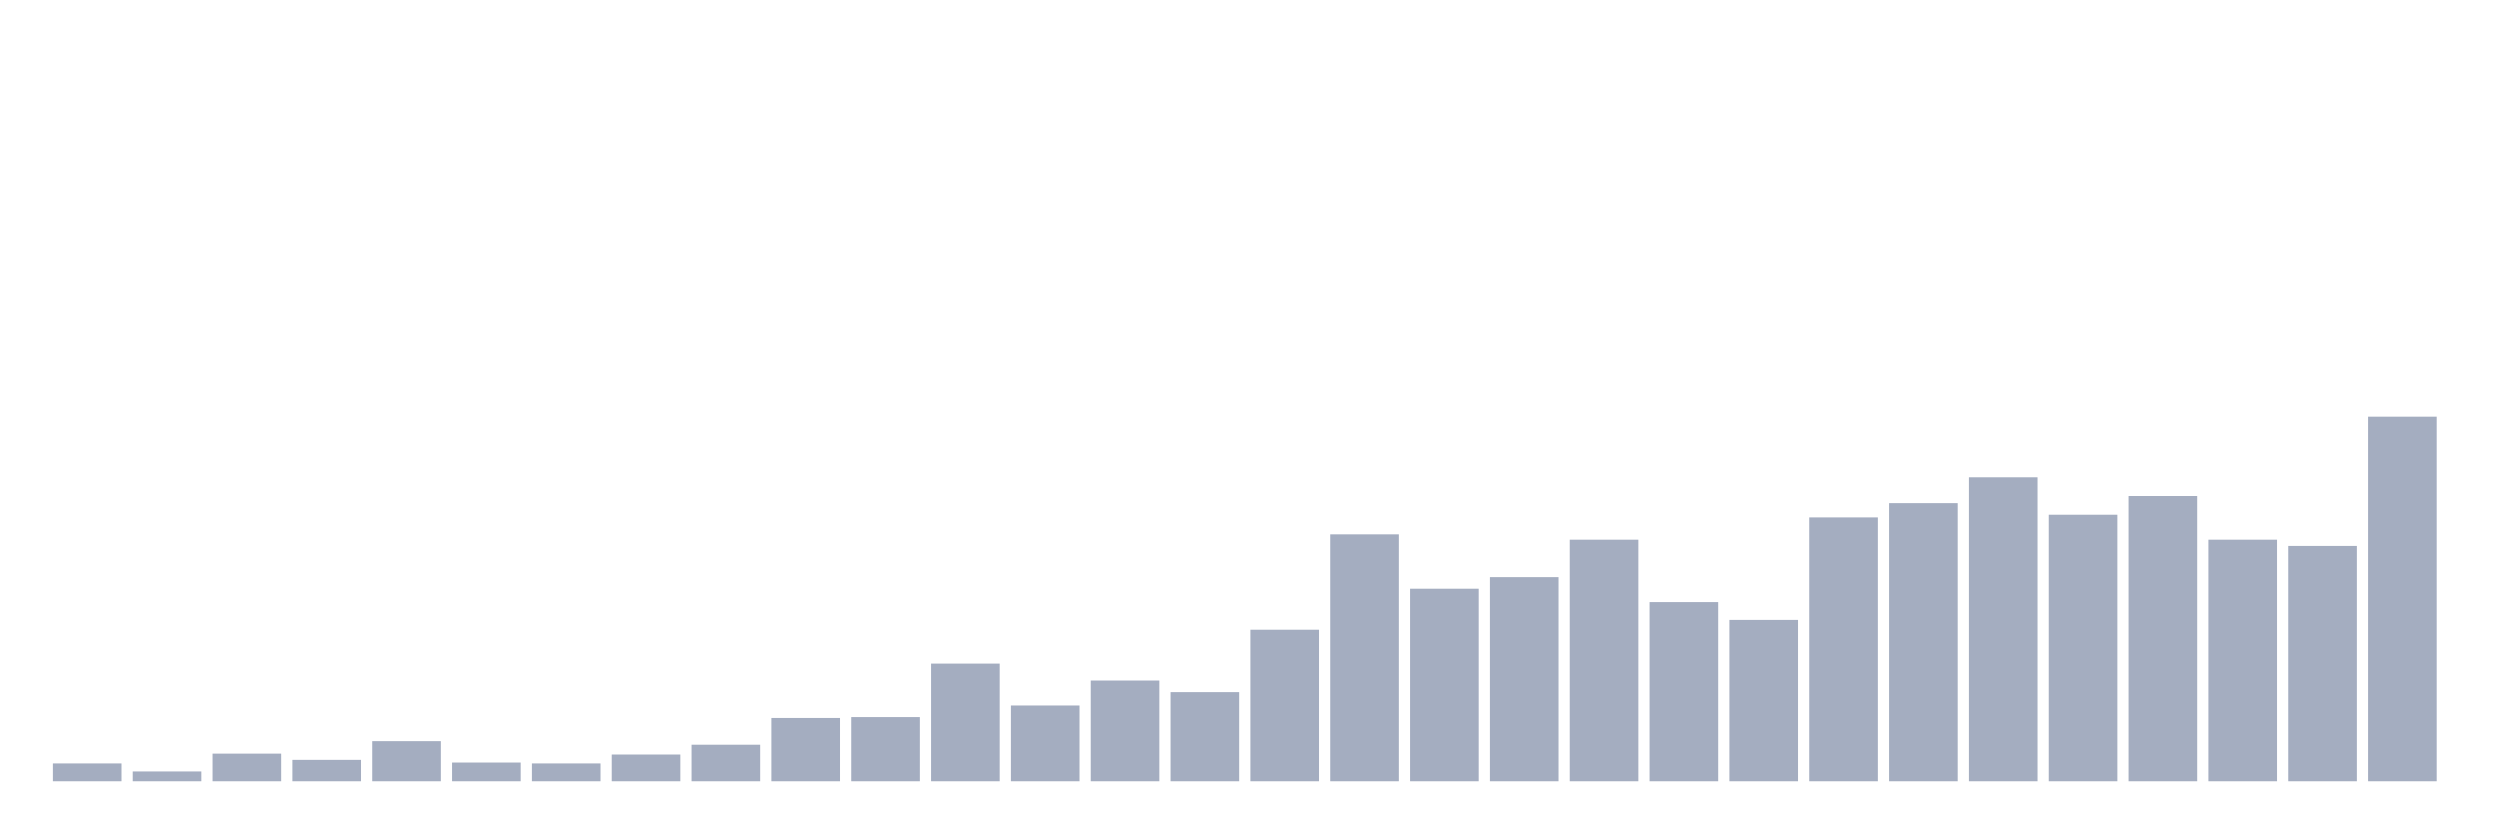 <svg xmlns="http://www.w3.org/2000/svg" viewBox="0 0 480 160"><g transform="translate(10,10)"><rect class="bar" x="0.153" width="13.175" y="136.577" height="3.423" fill="rgb(164,173,192)"></rect><rect class="bar" x="15.482" width="13.175" y="138.117" height="1.883" fill="rgb(164,173,192)"></rect><rect class="bar" x="30.81" width="13.175" y="134.694" height="5.306" fill="rgb(164,173,192)"></rect><rect class="bar" x="46.138" width="13.175" y="135.892" height="4.108" fill="rgb(164,173,192)"></rect><rect class="bar" x="61.466" width="13.175" y="132.298" height="7.702" fill="rgb(164,173,192)"></rect><rect class="bar" x="76.794" width="13.175" y="136.406" height="3.594" fill="rgb(164,173,192)"></rect><rect class="bar" x="92.123" width="13.175" y="136.577" height="3.423" fill="rgb(164,173,192)"></rect><rect class="bar" x="107.451" width="13.175" y="134.866" height="5.134" fill="rgb(164,173,192)"></rect><rect class="bar" x="122.779" width="13.175" y="132.983" height="7.017" fill="rgb(164,173,192)"></rect><rect class="bar" x="138.107" width="13.175" y="127.848" height="12.152" fill="rgb(164,173,192)"></rect><rect class="bar" x="153.436" width="13.175" y="127.677" height="12.323" fill="rgb(164,173,192)"></rect><rect class="bar" x="168.764" width="13.175" y="117.408" height="22.592" fill="rgb(164,173,192)"></rect><rect class="bar" x="184.092" width="13.175" y="125.452" height="14.548" fill="rgb(164,173,192)"></rect><rect class="bar" x="199.42" width="13.175" y="120.66" height="19.34" fill="rgb(164,173,192)"></rect><rect class="bar" x="214.748" width="13.175" y="122.885" height="17.115" fill="rgb(164,173,192)"></rect><rect class="bar" x="230.077" width="13.175" y="110.905" height="29.095" fill="rgb(164,173,192)"></rect><rect class="bar" x="245.405" width="13.175" y="92.592" height="47.408" fill="rgb(164,173,192)"></rect><rect class="bar" x="260.733" width="13.175" y="103.032" height="36.968" fill="rgb(164,173,192)"></rect><rect class="bar" x="276.061" width="13.175" y="100.807" height="39.193" fill="rgb(164,173,192)"></rect><rect class="bar" x="291.39" width="13.175" y="93.619" height="46.381" fill="rgb(164,173,192)"></rect><rect class="bar" x="306.718" width="13.175" y="105.599" height="34.401" fill="rgb(164,173,192)"></rect><rect class="bar" x="322.046" width="13.175" y="109.022" height="30.978" fill="rgb(164,173,192)"></rect><rect class="bar" x="337.374" width="13.175" y="89.34" height="50.66" fill="rgb(164,173,192)"></rect><rect class="bar" x="352.702" width="13.175" y="86.601" height="53.399" fill="rgb(164,173,192)"></rect><rect class="bar" x="368.031" width="13.175" y="81.638" height="58.362" fill="rgb(164,173,192)"></rect><rect class="bar" x="383.359" width="13.175" y="88.826" height="51.174" fill="rgb(164,173,192)"></rect><rect class="bar" x="398.687" width="13.175" y="85.232" height="54.768" fill="rgb(164,173,192)"></rect><rect class="bar" x="414.015" width="13.175" y="93.619" height="46.381" fill="rgb(164,173,192)"></rect><rect class="bar" x="429.344" width="13.175" y="94.817" height="45.183" fill="rgb(164,173,192)"></rect><rect class="bar" x="444.672" width="13.175" y="70" height="70" fill="rgb(164,173,192)"></rect></g></svg>